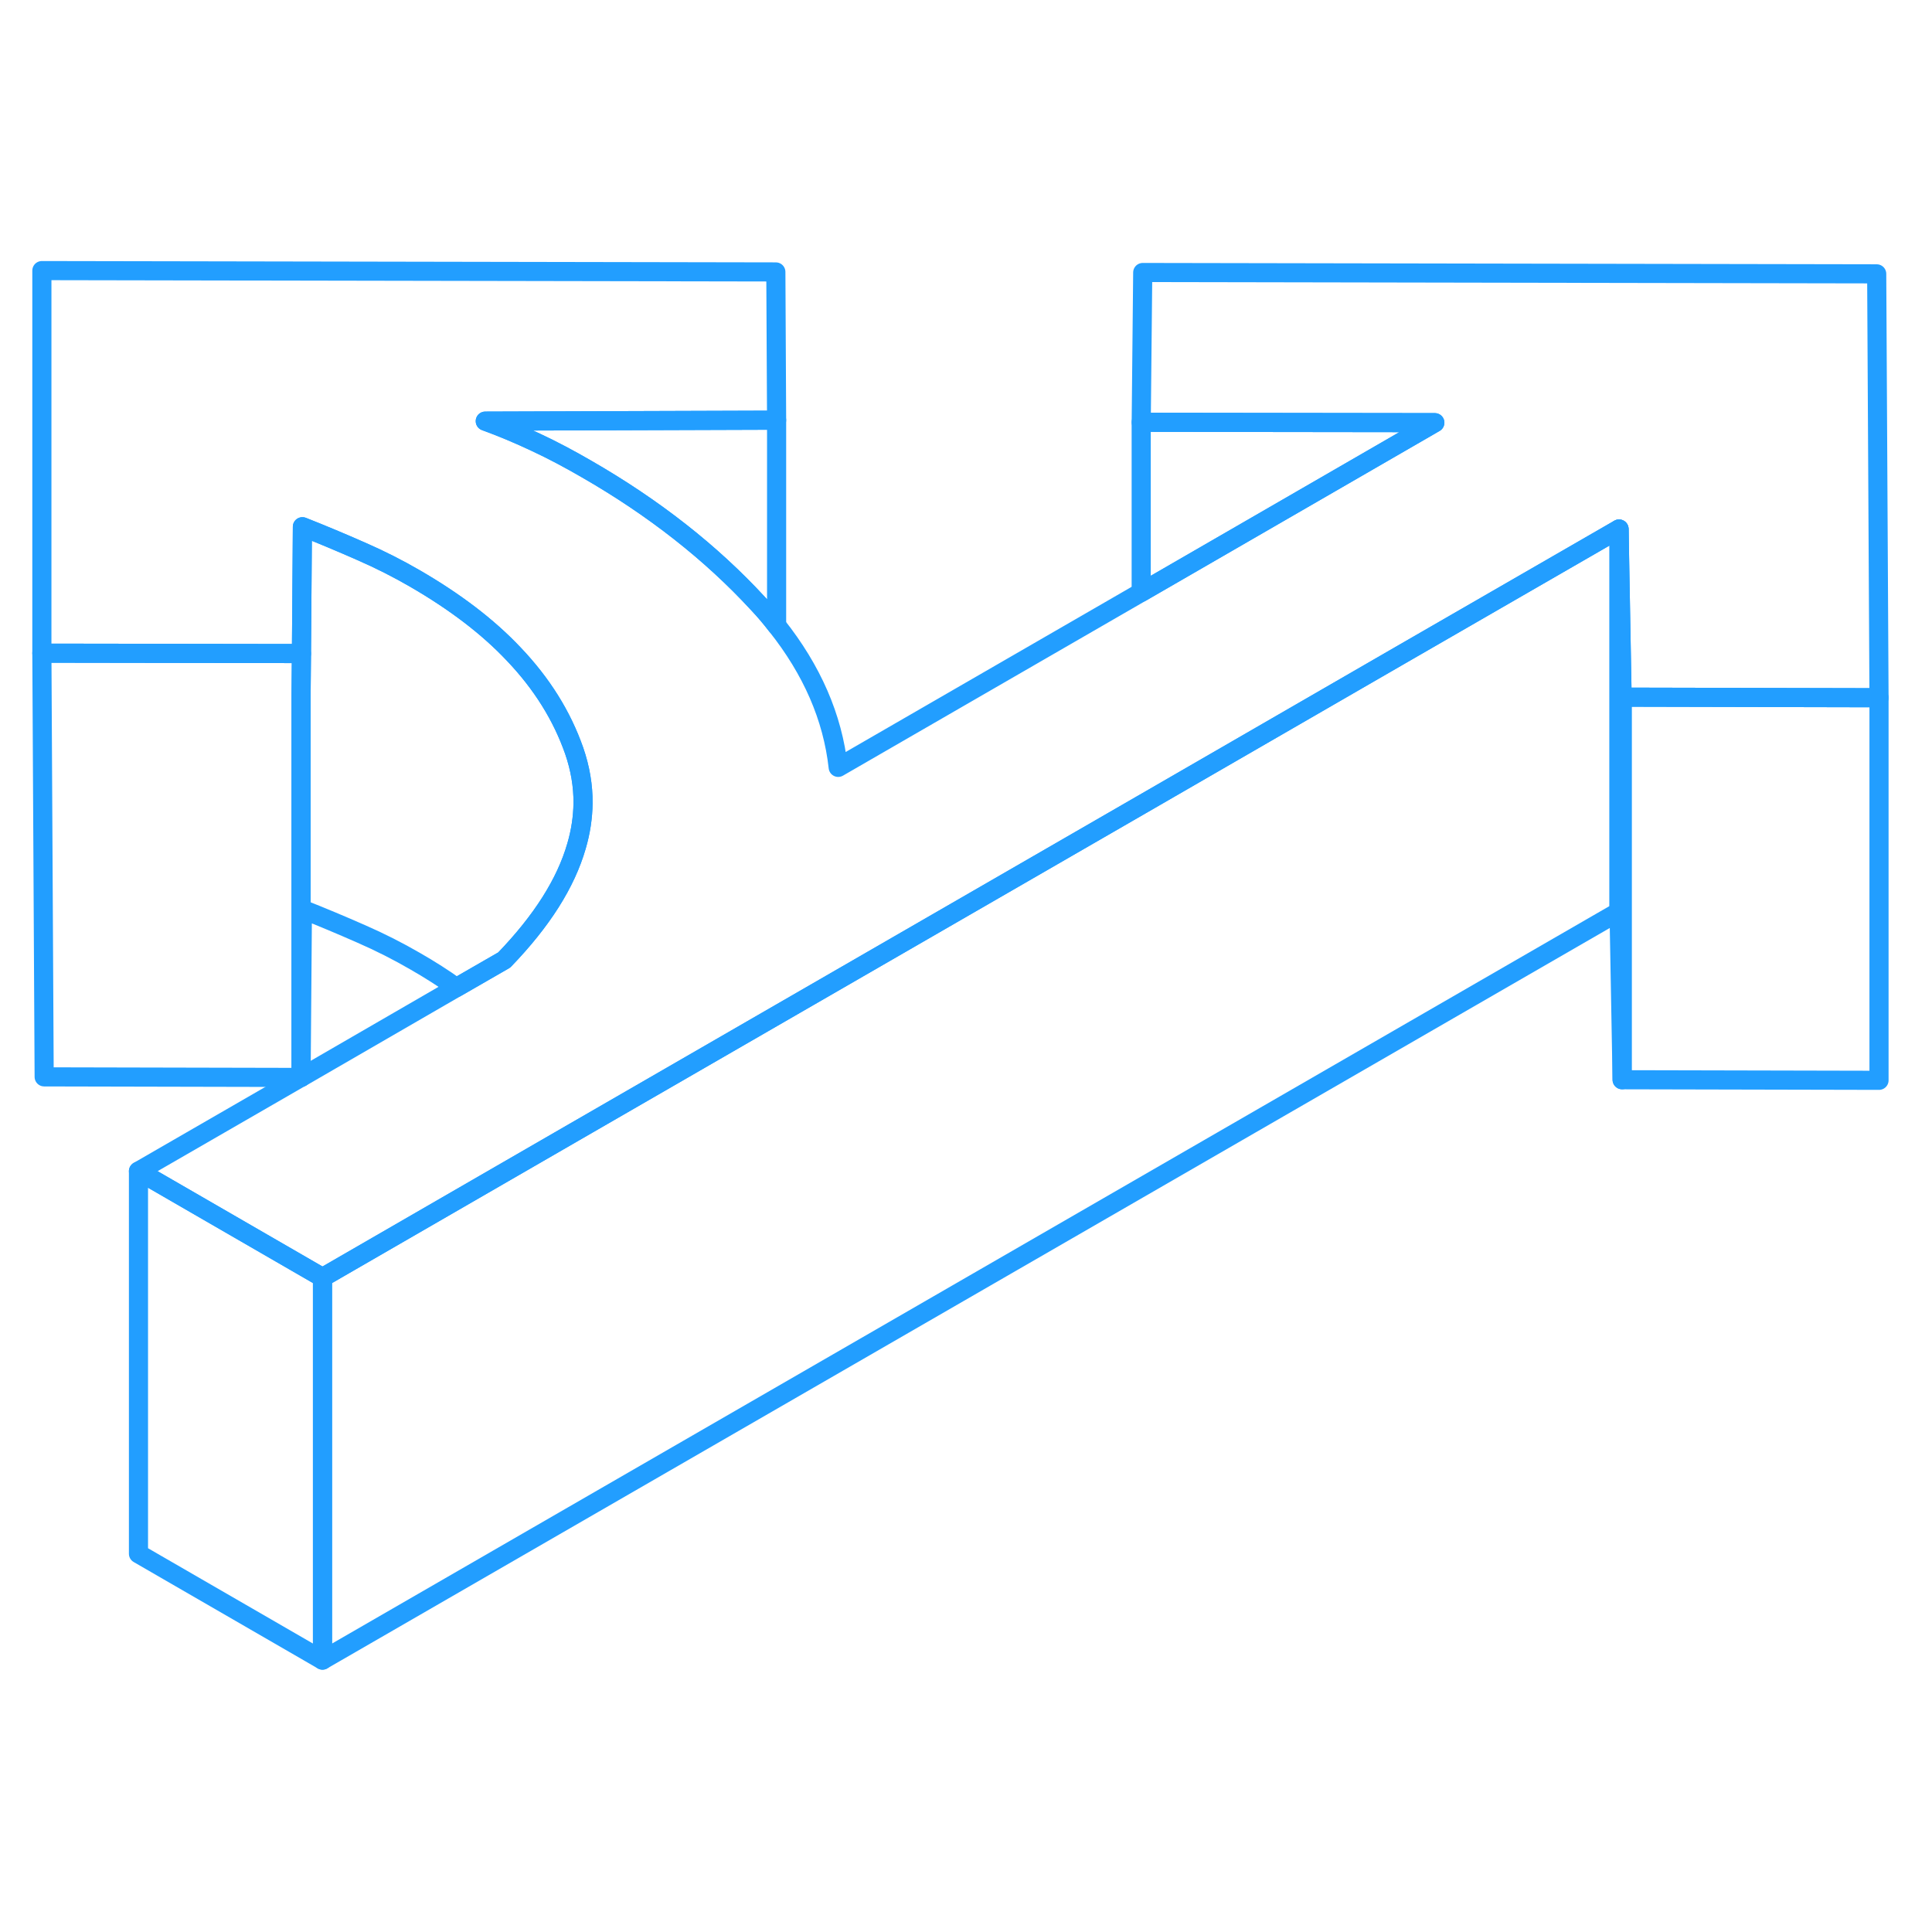 <svg width="48" height="48" viewBox="0 0 101 78" fill="none" xmlns="http://www.w3.org/2000/svg" stroke-width="1px" stroke-linecap="round" stroke-linejoin="round"><path d="M98.23 24.976V44.976L84.8 44.946V24.946L98.12 24.976H98.23Z" stroke="#229EFF" stroke-linejoin="round"/><path d="M15.759 22.666L15.739 24.826V44.826H15.729L2.309 44.796L2.189 22.646H2.299L15.759 22.666Z" stroke="#229EFF" stroke-linejoin="round"/><path d="M98.23 24.976H98.12L84.799 24.946L84.76 22.796L84.639 16.156L73.179 22.766L59.66 30.576L40.809 41.456L30 47.696L16.86 55.286L7.239 49.726L15.729 44.826H15.739L23.86 40.126L26.36 38.686C28.32 36.656 29.579 34.676 30.14 32.726C30.36 31.976 30.47 31.236 30.48 30.496C30.489 29.576 30.329 28.656 30.02 27.756C29.38 25.926 28.329 24.236 26.849 22.686C25.489 21.246 23.77 19.946 21.7 18.746C20.82 18.236 19.88 17.756 18.869 17.316C17.869 16.876 16.849 16.446 15.809 16.036L15.759 22.666L2.299 22.646H2.189V2.646L40.559 2.716L40.599 10.466L25.369 10.516C26.25 10.836 27.13 11.206 28.02 11.626C28.899 12.036 29.779 12.506 30.66 13.016C34.19 15.046 37.179 17.396 39.63 20.056C39.98 20.426 40.3 20.806 40.599 21.196C42.45 23.526 43.529 25.996 43.819 28.616L59.66 19.466L75.01 10.596L59.66 10.576L59.739 2.746L98.109 2.816L98.23 24.976Z" stroke="#229EFF" stroke-linejoin="round"/><path d="M75.009 10.596L59.659 19.466V10.576L75.009 10.596Z" stroke="#229EFF" stroke-linejoin="round"/><path d="M84.8 24.946V44.946L84.64 36.156V16.156L84.76 22.796L84.8 24.946Z" stroke="#229EFF" stroke-linejoin="round"/><path d="M84.639 16.156V36.156L16.859 75.286V55.286L29.999 47.696L40.809 41.456L59.659 30.576L73.179 22.766L84.639 16.156Z" stroke="#229EFF" stroke-linejoin="round"/><path d="M16.859 55.286V75.286L7.239 69.726V49.726L16.859 55.286Z" stroke="#229EFF" stroke-linejoin="round"/><path d="M30.479 30.496C30.469 31.236 30.359 31.976 30.139 32.726C29.579 34.676 28.319 36.656 26.359 38.686L23.859 40.126C23.189 39.646 22.469 39.186 21.699 38.746C20.819 38.236 19.879 37.756 18.869 37.316C17.869 36.876 16.849 36.446 15.809 36.036L15.739 44.816V24.826L15.759 22.666L15.809 16.036C16.849 16.446 17.869 16.876 18.869 17.316C19.879 17.756 20.819 18.236 21.699 18.746C23.769 19.946 25.489 21.246 26.849 22.686C28.329 24.236 29.379 25.926 30.019 27.756C30.329 28.656 30.489 29.576 30.479 30.496Z" stroke="#229EFF" stroke-linejoin="round"/><path d="M40.599 10.466V21.196C40.299 20.806 39.979 20.426 39.629 20.056C37.179 17.396 34.189 15.046 30.659 13.016C29.779 12.506 28.899 12.036 28.019 11.626C27.129 11.206 26.249 10.836 25.369 10.516L40.599 10.466Z" stroke="#229EFF" stroke-linejoin="round"/></svg>